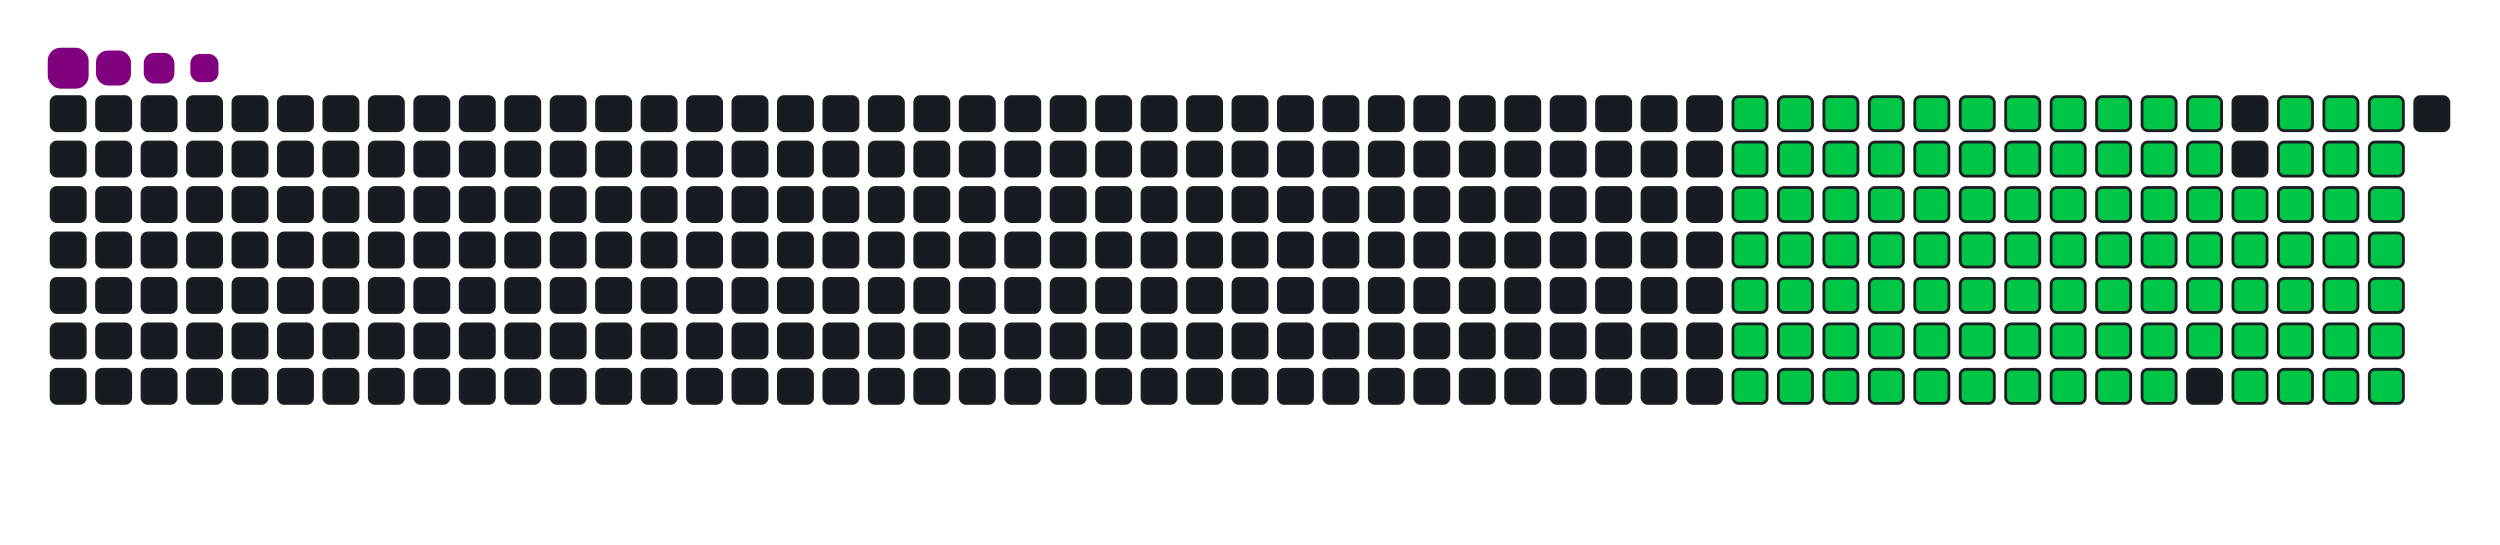<svg viewBox="-16 -32 880 192" width="880" height="192" xmlns="http://www.w3.org/2000/svg"><desc>Generated with https://github.com/Platane/snk</desc><style>:root{--cb:#1b1f230a;--cs:purple;--ce:#161b22;--c0:#161b22;--c1:#01311f;--c2:#034525;--c3:#0f6d31;--c4:#00c647}.c{shape-rendering:geometricPrecision;fill:#161b22;stroke-width:1px;stroke:#1b1f230a;animation:none 19500ms linear infinite;width:12px;height:12px}@keyframes c0{19.48%{fill:#00c647}19.5%,100%{fill:#161b22}}.c.c0{fill:#00c647;animation-name:c0}@keyframes c1{19.99%{fill:#00c647}20.01%,100%{fill:#161b22}}.c.c1{fill:#00c647;animation-name:c1}@keyframes c2{20.5%{fill:#00c647}20.52%,100%{fill:#161b22}}.c.c2{fill:#00c647;animation-name:c2}@keyframes c3{21.02%{fill:#00c647}21.04%,100%{fill:#161b22}}.c.c3{fill:#00c647;animation-name:c3}@keyframes c4{21.53%{fill:#00c647}21.55%,100%{fill:#161b22}}.c.c4{fill:#00c647;animation-name:c4}@keyframes c5{22.04%{fill:#00c647}22.06%,100%{fill:#161b22}}.c.c5{fill:#00c647;animation-name:c5}@keyframes c6{22.55%{fill:#00c647}22.57%,100%{fill:#161b22}}.c.c6{fill:#00c647;animation-name:c6}@keyframes c7{23.07%{fill:#00c647}23.09%,100%{fill:#161b22}}.c.c7{fill:#00c647;animation-name:c7}@keyframes c8{23.58%{fill:#00c647}23.6%,100%{fill:#161b22}}.c.c8{fill:#00c647;animation-name:c8}@keyframes c9{24.09%{fill:#00c647}24.11%,100%{fill:#161b22}}.c.c9{fill:#00c647;animation-name:c9}@keyframes ca{24.61%{fill:#00c647}24.63%,100%{fill:#161b22}}.c.ca{fill:#00c647;animation-name:ca}@keyframes cb{39.99%{fill:#00c647}40.01%,100%{fill:#161b22}}.c.cb{fill:#00c647;animation-name:cb}@keyframes cc{39.48%{fill:#00c647}39.5%,100%{fill:#161b22}}.c.cc{fill:#00c647;animation-name:cc}@keyframes cd{38.96%{fill:#00c647}38.98%,100%{fill:#161b22}}.c.cd{fill:#00c647;animation-name:cd}@keyframes ce{30.25%{fill:#00c647}30.27%,100%{fill:#161b22}}.c.ce{fill:#00c647;animation-name:ce}@keyframes cf{29.73%{fill:#00c647}29.75%,100%{fill:#161b22}}.c.cf{fill:#00c647;animation-name:cf}@keyframes cg{29.22%{fill:#00c647}29.24%,100%{fill:#161b22}}.c.cg{fill:#00c647;animation-name:cg}@keyframes ch{28.71%{fill:#00c647}28.73%,100%{fill:#161b22}}.c.ch{fill:#00c647;animation-name:ch}@keyframes ci{28.2%{fill:#00c647}28.22%,100%{fill:#161b22}}.c.ci{fill:#00c647;animation-name:ci}@keyframes cj{27.68%{fill:#00c647}27.7%,100%{fill:#161b22}}.c.cj{fill:#00c647;animation-name:cj}@keyframes ck{27.17%{fill:#00c647}27.19%,100%{fill:#161b22}}.c.ck{fill:#00c647;animation-name:ck}@keyframes cl{26.66%{fill:#00c647}26.68%,100%{fill:#161b22}}.c.cl{fill:#00c647;animation-name:cl}@keyframes cm{26.14%{fill:#00c647}26.16%,100%{fill:#161b22}}.c.cm{fill:#00c647;animation-name:cm}@keyframes cn{25.63%{fill:#00c647}25.65%,100%{fill:#161b22}}.c.cn{fill:#00c647;animation-name:cn}@keyframes co{25.12%{fill:#00c647}25.14%,100%{fill:#161b22}}.c.co{fill:#00c647;animation-name:co}@keyframes cp{40.5%{fill:#00c647}40.52%,100%{fill:#161b22}}.c.cp{fill:#00c647;animation-name:cp}@keyframes cq{41.02%{fill:#00c647}41.04%,100%{fill:#161b22}}.c.cq{fill:#00c647;animation-name:cq}@keyframes cr{38.45%{fill:#00c647}38.47%,100%{fill:#161b22}}.c.cr{fill:#00c647;animation-name:cr}@keyframes cs{30.76%{fill:#00c647}30.78%,100%{fill:#161b22}}.c.cs{fill:#00c647;animation-name:cs}@keyframes ct{31.27%{fill:#00c647}31.29%,100%{fill:#161b22}}.c.ct{fill:#00c647;animation-name:ct}@keyframes cu{31.78%{fill:#00c647}31.8%,100%{fill:#161b22}}.c.cu{fill:#00c647;animation-name:cu}@keyframes cv{32.3%{fill:#00c647}32.32%,100%{fill:#161b22}}.c.cv{fill:#00c647;animation-name:cv}@keyframes cw{32.81%{fill:#00c647}32.83%,100%{fill:#161b22}}.c.cw{fill:#00c647;animation-name:cw}@keyframes cx{33.32%{fill:#00c647}33.34%,100%{fill:#161b22}}.c.cx{fill:#00c647;animation-name:cx}@keyframes cy{33.84%{fill:#00c647}33.86%,100%{fill:#161b22}}.c.cy{fill:#00c647;animation-name:cy}@keyframes cz{34.35%{fill:#00c647}34.37%,100%{fill:#161b22}}.c.cz{fill:#00c647;animation-name:cz}@keyframes c10{34.86%{fill:#00c647}34.88%,100%{fill:#161b22}}.c.c10{fill:#00c647;animation-name:c10}@keyframes c11{35.37%{fill:#00c647}35.39%,100%{fill:#161b22}}.c.c11{fill:#00c647;animation-name:c11}@keyframes c12{35.89%{fill:#00c647}35.91%,100%{fill:#161b22}}.c.c12{fill:#00c647;animation-name:c12}@keyframes c13{36.4%{fill:#00c647}36.42%,100%{fill:#161b22}}.c.c13{fill:#00c647;animation-name:c13}@keyframes c14{36.91%{fill:#00c647}36.93%,100%{fill:#161b22}}.c.c14{fill:#00c647;animation-name:c14}@keyframes c15{37.43%{fill:#00c647}37.45%,100%{fill:#161b22}}.c.c15{fill:#00c647;animation-name:c15}@keyframes c16{37.94%{fill:#00c647}37.96%,100%{fill:#161b22}}.c.c16{fill:#00c647;animation-name:c16}@keyframes c17{50.76%{fill:#00c647}50.78%,100%{fill:#161b22}}.c.c17{fill:#00c647;animation-name:c17}@keyframes c18{50.25%{fill:#00c647}50.27%,100%{fill:#161b22}}.c.c18{fill:#00c647;animation-name:c18}@keyframes c19{49.73%{fill:#00c647}49.75%,100%{fill:#161b22}}.c.c19{fill:#00c647;animation-name:c19}@keyframes c1a{49.22%{fill:#00c647}49.24%,100%{fill:#161b22}}.c.c1a{fill:#00c647;animation-name:c1a}@keyframes c1b{48.71%{fill:#00c647}48.73%,100%{fill:#161b22}}.c.c1b{fill:#00c647;animation-name:c1b}@keyframes c1c{48.2%{fill:#00c647}48.22%,100%{fill:#161b22}}.c.c1c{fill:#00c647;animation-name:c1c}@keyframes c1d{47.68%{fill:#00c647}47.7%,100%{fill:#161b22}}.c.c1d{fill:#00c647;animation-name:c1d}@keyframes c1e{47.17%{fill:#00c647}47.19%,100%{fill:#161b22}}.c.c1e{fill:#00c647;animation-name:c1e}@keyframes c1f{46.66%{fill:#00c647}46.68%,100%{fill:#161b22}}.c.c1f{fill:#00c647;animation-name:c1f}@keyframes c1g{46.14%{fill:#00c647}46.16%,100%{fill:#161b22}}.c.c1g{fill:#00c647;animation-name:c1g}@keyframes c1h{45.63%{fill:#00c647}45.65%,100%{fill:#161b22}}.c.c1h{fill:#00c647;animation-name:c1h}@keyframes c1i{45.12%{fill:#00c647}45.14%,100%{fill:#161b22}}.c.c1i{fill:#00c647;animation-name:c1i}@keyframes c1j{44.61%{fill:#00c647}44.63%,100%{fill:#161b22}}.c.c1j{fill:#00c647;animation-name:c1j}@keyframes c1k{42.04%{fill:#00c647}42.06%,100%{fill:#161b22}}.c.c1k{fill:#00c647;animation-name:c1k}@keyframes c1l{42.55%{fill:#00c647}42.57%,100%{fill:#161b22}}.c.c1l{fill:#00c647;animation-name:c1l}@keyframes c1m{51.27%{fill:#00c647}51.29%,100%{fill:#161b22}}.c.c1m{fill:#00c647;animation-name:c1m}@keyframes c1n{51.78%{fill:#00c647}51.8%,100%{fill:#161b22}}.c.c1n{fill:#00c647;animation-name:c1n}@keyframes c1o{52.3%{fill:#00c647}52.32%,100%{fill:#161b22}}.c.c1o{fill:#00c647;animation-name:c1o}@keyframes c1p{52.81%{fill:#00c647}52.83%,100%{fill:#161b22}}.c.c1p{fill:#00c647;animation-name:c1p}@keyframes c1q{53.32%{fill:#00c647}53.34%,100%{fill:#161b22}}.c.c1q{fill:#00c647;animation-name:c1q}@keyframes c1r{53.84%{fill:#00c647}53.86%,100%{fill:#161b22}}.c.c1r{fill:#00c647;animation-name:c1r}@keyframes c1s{54.35%{fill:#00c647}54.37%,100%{fill:#161b22}}.c.c1s{fill:#00c647;animation-name:c1s}@keyframes c1t{54.86%{fill:#00c647}54.88%,100%{fill:#161b22}}.c.c1t{fill:#00c647;animation-name:c1t}@keyframes c1u{55.37%{fill:#00c647}55.39%,100%{fill:#161b22}}.c.c1u{fill:#00c647;animation-name:c1u}@keyframes c1v{55.89%{fill:#00c647}55.91%,100%{fill:#161b22}}.c.c1v{fill:#00c647;animation-name:c1v}@keyframes c1w{56.4%{fill:#00c647}56.42%,100%{fill:#161b22}}.c.c1w{fill:#00c647;animation-name:c1w}@keyframes c1x{56.91%{fill:#00c647}56.93%,100%{fill:#161b22}}.c.c1x{fill:#00c647;animation-name:c1x}@keyframes c1y{44.09%{fill:#00c647}44.11%,100%{fill:#161b22}}.c.c1y{fill:#00c647;animation-name:c1y}@keyframes c1z{43.58%{fill:#00c647}43.6%,100%{fill:#161b22}}.c.c1z{fill:#00c647;animation-name:c1z}@keyframes c20{43.07%{fill:#00c647}43.09%,100%{fill:#161b22}}.c.c20{fill:#00c647;animation-name:c20}@keyframes c21{67.17%{fill:#00c647}67.19%,100%{fill:#161b22}}.c.c21{fill:#00c647;animation-name:c21}@keyframes c22{66.66%{fill:#00c647}66.68%,100%{fill:#161b22}}.c.c22{fill:#00c647;animation-name:c22}@keyframes c23{66.14%{fill:#00c647}66.16%,100%{fill:#161b22}}.c.c23{fill:#00c647;animation-name:c23}@keyframes c24{65.63%{fill:#00c647}65.65%,100%{fill:#161b22}}.c.c24{fill:#00c647;animation-name:c24}@keyframes c25{65.12%{fill:#00c647}65.14%,100%{fill:#161b22}}.c.c25{fill:#00c647;animation-name:c25}@keyframes c26{64.61%{fill:#00c647}64.63%,100%{fill:#161b22}}.c.c26{fill:#00c647;animation-name:c26}@keyframes c27{64.09%{fill:#00c647}64.11%,100%{fill:#161b22}}.c.c27{fill:#00c647;animation-name:c27}@keyframes c28{63.58%{fill:#00c647}63.6%,100%{fill:#161b22}}.c.c28{fill:#00c647;animation-name:c28}@keyframes c29{63.07%{fill:#00c647}63.09%,100%{fill:#161b22}}.c.c29{fill:#00c647;animation-name:c29}@keyframes c2a{62.55%{fill:#00c647}62.57%,100%{fill:#161b22}}.c.c2a{fill:#00c647;animation-name:c2a}@keyframes c2b{62.04%{fill:#00c647}62.06%,100%{fill:#161b22}}.c.c2b{fill:#00c647;animation-name:c2b}@keyframes c2c{57.43%{fill:#00c647}57.45%,100%{fill:#161b22}}.c.c2c{fill:#00c647;animation-name:c2c}@keyframes c2d{57.94%{fill:#00c647}57.96%,100%{fill:#161b22}}.c.c2d{fill:#00c647;animation-name:c2d}@keyframes c2e{58.45%{fill:#00c647}58.47%,100%{fill:#161b22}}.c.c2e{fill:#00c647;animation-name:c2e}@keyframes c2f{58.96%{fill:#00c647}58.98%,100%{fill:#161b22}}.c.c2f{fill:#00c647;animation-name:c2f}@keyframes c2g{67.68%{fill:#00c647}67.7%,100%{fill:#161b22}}.c.c2g{fill:#00c647;animation-name:c2g}@keyframes c2h{68.2%{fill:#00c647}68.22%,100%{fill:#161b22}}.c.c2h{fill:#00c647;animation-name:c2h}@keyframes c2i{68.71%{fill:#00c647}68.73%,100%{fill:#161b22}}.c.c2i{fill:#00c647;animation-name:c2i}@keyframes c2j{69.22%{fill:#00c647}69.24%,100%{fill:#161b22}}.c.c2j{fill:#00c647;animation-name:c2j}@keyframes c2k{69.73%{fill:#00c647}69.75%,100%{fill:#161b22}}.c.c2k{fill:#00c647;animation-name:c2k}@keyframes c2l{70.25%{fill:#00c647}70.27%,100%{fill:#161b22}}.c.c2l{fill:#00c647;animation-name:c2l}@keyframes c2m{70.76%{fill:#00c647}70.78%,100%{fill:#161b22}}.c.c2m{fill:#00c647;animation-name:c2m}@keyframes c2n{71.27%{fill:#00c647}71.29%,100%{fill:#161b22}}.c.c2n{fill:#00c647;animation-name:c2n}@keyframes c2o{71.78%{fill:#00c647}71.8%,100%{fill:#161b22}}.c.c2o{fill:#00c647;animation-name:c2o}@keyframes c2p{72.3%{fill:#00c647}72.32%,100%{fill:#161b22}}.c.c2p{fill:#00c647;animation-name:c2p}@keyframes c2q{61.02%{fill:#00c647}61.04%,100%{fill:#161b22}}.c.c2q{fill:#00c647;animation-name:c2q}@keyframes c2r{60.5%{fill:#00c647}60.52%,100%{fill:#161b22}}.c.c2r{fill:#00c647;animation-name:c2r}@keyframes c2s{59.99%{fill:#00c647}60.01%,100%{fill:#161b22}}.c.c2s{fill:#00c647;animation-name:c2s}@keyframes c2t{59.48%{fill:#00c647}59.5%,100%{fill:#161b22}}.c.c2t{fill:#00c647;animation-name:c2t}.u{transform-origin:0 0;transform:scale(0,1);animation:none linear 19500ms infinite}@keyframes u0{19.48%{transform:scale(0.000,1)}19.5%,19.99%{transform:scale(0.010,1)}20.01%,20.5%{transform:scale(0.020,1)}20.52%,21.02%{transform:scale(0.029,1)}21.04%,21.53%{transform:scale(0.039,1)}21.55%,22.04%{transform:scale(0.049,1)}22.06%,22.55%{transform:scale(0.059,1)}22.57%,23.07%{transform:scale(0.069,1)}23.09%,23.58%{transform:scale(0.078,1)}23.6%,24.09%{transform:scale(0.088,1)}24.11%,24.61%{transform:scale(0.098,1)}24.63%,25.12%{transform:scale(0.108,1)}25.14%,25.63%{transform:scale(0.118,1)}25.65%,26.14%{transform:scale(0.127,1)}26.16%,26.66%{transform:scale(0.137,1)}26.68%,27.17%{transform:scale(0.147,1)}27.19%,27.68%{transform:scale(0.157,1)}27.7%,28.2%{transform:scale(0.167,1)}28.22%,28.71%{transform:scale(0.176,1)}28.73%,29.22%{transform:scale(0.186,1)}29.24%,29.73%{transform:scale(0.196,1)}29.75%,30.25%{transform:scale(0.206,1)}30.27%,30.76%{transform:scale(0.216,1)}30.78%,31.27%{transform:scale(0.225,1)}31.29%,31.78%{transform:scale(0.235,1)}31.8%,32.3%{transform:scale(0.245,1)}32.32%,32.81%{transform:scale(0.255,1)}32.83%,33.32%{transform:scale(0.265,1)}33.34%,33.84%{transform:scale(0.275,1)}33.86%,34.35%{transform:scale(0.284,1)}34.37%,34.86%{transform:scale(0.294,1)}34.88%,35.37%{transform:scale(0.304,1)}35.39%,35.89%{transform:scale(0.314,1)}35.91%,36.4%{transform:scale(0.324,1)}36.42%,36.91%{transform:scale(0.333,1)}36.93%,37.43%{transform:scale(0.343,1)}37.45%,37.94%{transform:scale(0.353,1)}37.96%,38.45%{transform:scale(0.363,1)}38.47%,38.96%{transform:scale(0.373,1)}38.98%,39.48%{transform:scale(0.382,1)}39.5%,39.99%{transform:scale(0.392,1)}40.01%,40.5%{transform:scale(0.402,1)}40.52%,41.02%{transform:scale(0.412,1)}41.04%,42.04%{transform:scale(0.422,1)}42.06%,42.55%{transform:scale(0.431,1)}42.57%,43.07%{transform:scale(0.441,1)}43.09%,43.58%{transform:scale(0.451,1)}43.6%,44.09%{transform:scale(0.461,1)}44.11%,44.61%{transform:scale(0.471,1)}44.63%,45.12%{transform:scale(0.480,1)}45.14%,45.63%{transform:scale(0.490,1)}45.65%,46.14%{transform:scale(0.500,1)}46.16%,46.66%{transform:scale(0.510,1)}46.68%,47.17%{transform:scale(0.520,1)}47.19%,47.68%{transform:scale(0.529,1)}47.7%,48.2%{transform:scale(0.539,1)}48.22%,48.71%{transform:scale(0.549,1)}48.73%,49.22%{transform:scale(0.559,1)}49.24%,49.73%{transform:scale(0.569,1)}49.75%,50.25%{transform:scale(0.578,1)}50.27%,50.76%{transform:scale(0.588,1)}50.78%,51.27%{transform:scale(0.598,1)}51.29%,51.78%{transform:scale(0.608,1)}51.8%,52.3%{transform:scale(0.618,1)}52.32%,52.81%{transform:scale(0.627,1)}52.83%,53.32%{transform:scale(0.637,1)}53.34%,53.84%{transform:scale(0.647,1)}53.86%,54.35%{transform:scale(0.657,1)}54.37%,54.86%{transform:scale(0.667,1)}54.88%,55.37%{transform:scale(0.676,1)}55.39%,55.89%{transform:scale(0.686,1)}55.91%,56.4%{transform:scale(0.696,1)}56.42%,56.91%{transform:scale(0.706,1)}56.93%,57.43%{transform:scale(0.716,1)}57.45%,57.94%{transform:scale(0.725,1)}57.96%,58.45%{transform:scale(0.735,1)}58.47%,58.96%{transform:scale(0.745,1)}58.98%,59.48%{transform:scale(0.755,1)}59.5%,59.99%{transform:scale(0.765,1)}60.01%,60.5%{transform:scale(0.775,1)}60.52%,61.02%{transform:scale(0.784,1)}61.04%,62.04%{transform:scale(0.794,1)}62.06%,62.55%{transform:scale(0.804,1)}62.57%,63.07%{transform:scale(0.814,1)}63.09%,63.58%{transform:scale(0.824,1)}63.6%,64.09%{transform:scale(0.833,1)}64.11%,64.61%{transform:scale(0.843,1)}64.63%,65.12%{transform:scale(0.853,1)}65.14%,65.63%{transform:scale(0.863,1)}65.65%,66.14%{transform:scale(0.873,1)}66.16%,66.66%{transform:scale(0.882,1)}66.68%,67.17%{transform:scale(0.892,1)}67.19%,67.68%{transform:scale(0.902,1)}67.7%,68.2%{transform:scale(0.912,1)}68.22%,68.71%{transform:scale(0.922,1)}68.73%,69.22%{transform:scale(0.931,1)}69.24%,69.73%{transform:scale(0.941,1)}69.75%,70.25%{transform:scale(0.951,1)}70.27%,70.76%{transform:scale(0.961,1)}70.78%,71.27%{transform:scale(0.971,1)}71.29%,71.78%{transform:scale(0.980,1)}71.8%,72.3%{transform:scale(0.990,1)}72.32%,100%{transform:scale(1.000,1)}}.u.u0{fill:#00c647;animation-name:u0;transform-origin:0.0px 0}.s{shape-rendering:geometricPrecision;fill:purple;animation:none linear 19500ms infinite}@keyframes s0{0%,99.49%{transform:translate(0px,-16px)}0.51%{transform:translate(0px,0px)}24.62%{transform:translate(752px,0px)}25.13%{transform:translate(752px,16px)}30.26%{transform:translate(592px,16px)}30.77%{transform:translate(592px,32px)}37.95%{transform:translate(816px,32px)}38.97%{transform:translate(816px,0px)}40%{transform:translate(784px,0px)}40.51%{transform:translate(784px,16px)}41.03%{transform:translate(800px,16px)}42.05%{transform:translate(800px,48px)}42.56%{transform:translate(816px,48px)}43.08%{transform:translate(816px,64px)}44.1%{transform:translate(784px,64px)}44.62%{transform:translate(784px,48px)}50.77%{transform:translate(592px,48px)}51.28%{transform:translate(592px,64px)}56.92%{transform:translate(768px,64px)}57.44%,61.54%{transform:translate(768px,80px)}58.97%{transform:translate(816px,80px)}59.49%{transform:translate(816px,96px)}61.03%{transform:translate(768px,96px)}67.18%{transform:translate(592px,80px)}67.69%{transform:translate(592px,96px)}72.31%{transform:translate(736px,96px)}72.82%{transform:translate(736px,80px)}94.36%{transform:translate(64px,80px)}95.9%{transform:translate(64px,32px)}96.41%{transform:translate(48px,32px)}97.95%{transform:translate(48px,-16px)}}.s.s0{transform:translate(0px,-16px);animation-name:s0}@keyframes s1{0%,99.49%{transform:translate(16px,-16px)}0.51%{transform:translate(0px,-16px)}1.03%{transform:translate(0px,0px)}25.13%{transform:translate(752px,0px)}25.64%{transform:translate(752px,16px)}30.77%{transform:translate(592px,16px)}31.28%{transform:translate(592px,32px)}38.46%{transform:translate(816px,32px)}39.49%{transform:translate(816px,0px)}40.51%{transform:translate(784px,0px)}41.03%{transform:translate(784px,16px)}41.54%{transform:translate(800px,16px)}42.56%{transform:translate(800px,48px)}43.08%{transform:translate(816px,48px)}43.59%{transform:translate(816px,64px)}44.62%{transform:translate(784px,64px)}45.13%{transform:translate(784px,48px)}51.28%{transform:translate(592px,48px)}51.79%{transform:translate(592px,64px)}57.44%{transform:translate(768px,64px)}57.95%,62.05%{transform:translate(768px,80px)}59.49%{transform:translate(816px,80px)}60%{transform:translate(816px,96px)}61.54%{transform:translate(768px,96px)}67.69%{transform:translate(592px,80px)}68.21%{transform:translate(592px,96px)}72.82%{transform:translate(736px,96px)}73.33%{transform:translate(736px,80px)}94.87%{transform:translate(64px,80px)}96.41%{transform:translate(64px,32px)}96.92%{transform:translate(48px,32px)}98.46%{transform:translate(48px,-16px)}}.s.s1{transform:translate(16px,-16px);animation-name:s1}@keyframes s2{0%,99.49%{transform:translate(32px,-16px)}1.03%{transform:translate(0px,-16px)}1.54%{transform:translate(0px,0px)}25.64%{transform:translate(752px,0px)}26.15%{transform:translate(752px,16px)}31.28%{transform:translate(592px,16px)}31.79%{transform:translate(592px,32px)}38.97%{transform:translate(816px,32px)}40%{transform:translate(816px,0px)}41.03%{transform:translate(784px,0px)}41.54%{transform:translate(784px,16px)}42.05%{transform:translate(800px,16px)}43.08%{transform:translate(800px,48px)}43.59%{transform:translate(816px,48px)}44.1%{transform:translate(816px,64px)}45.13%{transform:translate(784px,64px)}45.64%{transform:translate(784px,48px)}51.79%{transform:translate(592px,48px)}52.31%{transform:translate(592px,64px)}57.95%{transform:translate(768px,64px)}58.46%,62.56%{transform:translate(768px,80px)}60%{transform:translate(816px,80px)}60.51%{transform:translate(816px,96px)}62.05%{transform:translate(768px,96px)}68.21%{transform:translate(592px,80px)}68.72%{transform:translate(592px,96px)}73.33%{transform:translate(736px,96px)}73.85%{transform:translate(736px,80px)}95.38%{transform:translate(64px,80px)}96.92%{transform:translate(64px,32px)}97.44%{transform:translate(48px,32px)}98.97%{transform:translate(48px,-16px)}}.s.s2{transform:translate(32px,-16px);animation-name:s2}@keyframes s3{0%,99.49%{transform:translate(48px,-16px)}1.54%{transform:translate(0px,-16px)}2.05%{transform:translate(0px,0px)}26.15%{transform:translate(752px,0px)}26.67%{transform:translate(752px,16px)}31.79%{transform:translate(592px,16px)}32.31%{transform:translate(592px,32px)}39.49%{transform:translate(816px,32px)}40.51%{transform:translate(816px,0px)}41.54%{transform:translate(784px,0px)}42.05%{transform:translate(784px,16px)}42.56%{transform:translate(800px,16px)}43.59%{transform:translate(800px,48px)}44.1%{transform:translate(816px,48px)}44.62%{transform:translate(816px,64px)}45.64%{transform:translate(784px,64px)}46.15%{transform:translate(784px,48px)}52.31%{transform:translate(592px,48px)}52.82%{transform:translate(592px,64px)}58.46%{transform:translate(768px,64px)}58.97%,63.08%{transform:translate(768px,80px)}60.51%{transform:translate(816px,80px)}61.03%{transform:translate(816px,96px)}62.56%{transform:translate(768px,96px)}68.72%{transform:translate(592px,80px)}69.23%{transform:translate(592px,96px)}73.85%{transform:translate(736px,96px)}74.36%{transform:translate(736px,80px)}95.9%{transform:translate(64px,80px)}97.44%{transform:translate(64px,32px)}97.95%{transform:translate(48px,32px)}}.s.s3{transform:translate(48px,-16px);animation-name:s3}</style><rect class="c" x="2" y="2" rx="2" ry="2"/><rect class="c" x="18" y="2" rx="2" ry="2"/><rect class="c" x="34" y="2" rx="2" ry="2"/><rect class="c" x="50" y="2" rx="2" ry="2"/><rect class="c" x="66" y="2" rx="2" ry="2"/><rect class="c" x="82" y="2" rx="2" ry="2"/><rect class="c" x="98" y="2" rx="2" ry="2"/><rect class="c" x="114" y="2" rx="2" ry="2"/><rect class="c" x="130" y="2" rx="2" ry="2"/><rect class="c" x="146" y="2" rx="2" ry="2"/><rect class="c" x="162" y="2" rx="2" ry="2"/><rect class="c" x="178" y="2" rx="2" ry="2"/><rect class="c" x="194" y="2" rx="2" ry="2"/><rect class="c" x="210" y="2" rx="2" ry="2"/><rect class="c" x="226" y="2" rx="2" ry="2"/><rect class="c" x="242" y="2" rx="2" ry="2"/><rect class="c" x="258" y="2" rx="2" ry="2"/><rect class="c" x="274" y="2" rx="2" ry="2"/><rect class="c" x="290" y="2" rx="2" ry="2"/><rect class="c" x="306" y="2" rx="2" ry="2"/><rect class="c" x="322" y="2" rx="2" ry="2"/><rect class="c" x="338" y="2" rx="2" ry="2"/><rect class="c" x="354" y="2" rx="2" ry="2"/><rect class="c" x="370" y="2" rx="2" ry="2"/><rect class="c" x="386" y="2" rx="2" ry="2"/><rect class="c" x="402" y="2" rx="2" ry="2"/><rect class="c" x="418" y="2" rx="2" ry="2"/><rect class="c" x="434" y="2" rx="2" ry="2"/><rect class="c" x="450" y="2" rx="2" ry="2"/><rect class="c" x="466" y="2" rx="2" ry="2"/><rect class="c" x="482" y="2" rx="2" ry="2"/><rect class="c" x="498" y="2" rx="2" ry="2"/><rect class="c" x="514" y="2" rx="2" ry="2"/><rect class="c" x="530" y="2" rx="2" ry="2"/><rect class="c" x="546" y="2" rx="2" ry="2"/><rect class="c" x="562" y="2" rx="2" ry="2"/><rect class="c" x="578" y="2" rx="2" ry="2"/><rect class="c c0" x="594" y="2" rx="2" ry="2"/><rect class="c c1" x="610" y="2" rx="2" ry="2"/><rect class="c c2" x="626" y="2" rx="2" ry="2"/><rect class="c c3" x="642" y="2" rx="2" ry="2"/><rect class="c c4" x="658" y="2" rx="2" ry="2"/><rect class="c c5" x="674" y="2" rx="2" ry="2"/><rect class="c c6" x="690" y="2" rx="2" ry="2"/><rect class="c c7" x="706" y="2" rx="2" ry="2"/><rect class="c c8" x="722" y="2" rx="2" ry="2"/><rect class="c c9" x="738" y="2" rx="2" ry="2"/><rect class="c ca" x="754" y="2" rx="2" ry="2"/><rect class="c" x="770" y="2" rx="2" ry="2"/><rect class="c cb" x="786" y="2" rx="2" ry="2"/><rect class="c cc" x="802" y="2" rx="2" ry="2"/><rect class="c cd" x="818" y="2" rx="2" ry="2"/><rect class="c" x="834" y="2" rx="2" ry="2"/><rect class="c" x="2" y="18" rx="2" ry="2"/><rect class="c" x="18" y="18" rx="2" ry="2"/><rect class="c" x="34" y="18" rx="2" ry="2"/><rect class="c" x="50" y="18" rx="2" ry="2"/><rect class="c" x="66" y="18" rx="2" ry="2"/><rect class="c" x="82" y="18" rx="2" ry="2"/><rect class="c" x="98" y="18" rx="2" ry="2"/><rect class="c" x="114" y="18" rx="2" ry="2"/><rect class="c" x="130" y="18" rx="2" ry="2"/><rect class="c" x="146" y="18" rx="2" ry="2"/><rect class="c" x="162" y="18" rx="2" ry="2"/><rect class="c" x="178" y="18" rx="2" ry="2"/><rect class="c" x="194" y="18" rx="2" ry="2"/><rect class="c" x="210" y="18" rx="2" ry="2"/><rect class="c" x="226" y="18" rx="2" ry="2"/><rect class="c" x="242" y="18" rx="2" ry="2"/><rect class="c" x="258" y="18" rx="2" ry="2"/><rect class="c" x="274" y="18" rx="2" ry="2"/><rect class="c" x="290" y="18" rx="2" ry="2"/><rect class="c" x="306" y="18" rx="2" ry="2"/><rect class="c" x="322" y="18" rx="2" ry="2"/><rect class="c" x="338" y="18" rx="2" ry="2"/><rect class="c" x="354" y="18" rx="2" ry="2"/><rect class="c" x="370" y="18" rx="2" ry="2"/><rect class="c" x="386" y="18" rx="2" ry="2"/><rect class="c" x="402" y="18" rx="2" ry="2"/><rect class="c" x="418" y="18" rx="2" ry="2"/><rect class="c" x="434" y="18" rx="2" ry="2"/><rect class="c" x="450" y="18" rx="2" ry="2"/><rect class="c" x="466" y="18" rx="2" ry="2"/><rect class="c" x="482" y="18" rx="2" ry="2"/><rect class="c" x="498" y="18" rx="2" ry="2"/><rect class="c" x="514" y="18" rx="2" ry="2"/><rect class="c" x="530" y="18" rx="2" ry="2"/><rect class="c" x="546" y="18" rx="2" ry="2"/><rect class="c" x="562" y="18" rx="2" ry="2"/><rect class="c" x="578" y="18" rx="2" ry="2"/><rect class="c ce" x="594" y="18" rx="2" ry="2"/><rect class="c cf" x="610" y="18" rx="2" ry="2"/><rect class="c cg" x="626" y="18" rx="2" ry="2"/><rect class="c ch" x="642" y="18" rx="2" ry="2"/><rect class="c ci" x="658" y="18" rx="2" ry="2"/><rect class="c cj" x="674" y="18" rx="2" ry="2"/><rect class="c ck" x="690" y="18" rx="2" ry="2"/><rect class="c cl" x="706" y="18" rx="2" ry="2"/><rect class="c cm" x="722" y="18" rx="2" ry="2"/><rect class="c cn" x="738" y="18" rx="2" ry="2"/><rect class="c co" x="754" y="18" rx="2" ry="2"/><rect class="c" x="770" y="18" rx="2" ry="2"/><rect class="c cp" x="786" y="18" rx="2" ry="2"/><rect class="c cq" x="802" y="18" rx="2" ry="2"/><rect class="c cr" x="818" y="18" rx="2" ry="2"/><rect class="c" x="2" y="34" rx="2" ry="2"/><rect class="c" x="18" y="34" rx="2" ry="2"/><rect class="c" x="34" y="34" rx="2" ry="2"/><rect class="c" x="50" y="34" rx="2" ry="2"/><rect class="c" x="66" y="34" rx="2" ry="2"/><rect class="c" x="82" y="34" rx="2" ry="2"/><rect class="c" x="98" y="34" rx="2" ry="2"/><rect class="c" x="114" y="34" rx="2" ry="2"/><rect class="c" x="130" y="34" rx="2" ry="2"/><rect class="c" x="146" y="34" rx="2" ry="2"/><rect class="c" x="162" y="34" rx="2" ry="2"/><rect class="c" x="178" y="34" rx="2" ry="2"/><rect class="c" x="194" y="34" rx="2" ry="2"/><rect class="c" x="210" y="34" rx="2" ry="2"/><rect class="c" x="226" y="34" rx="2" ry="2"/><rect class="c" x="242" y="34" rx="2" ry="2"/><rect class="c" x="258" y="34" rx="2" ry="2"/><rect class="c" x="274" y="34" rx="2" ry="2"/><rect class="c" x="290" y="34" rx="2" ry="2"/><rect class="c" x="306" y="34" rx="2" ry="2"/><rect class="c" x="322" y="34" rx="2" ry="2"/><rect class="c" x="338" y="34" rx="2" ry="2"/><rect class="c" x="354" y="34" rx="2" ry="2"/><rect class="c" x="370" y="34" rx="2" ry="2"/><rect class="c" x="386" y="34" rx="2" ry="2"/><rect class="c" x="402" y="34" rx="2" ry="2"/><rect class="c" x="418" y="34" rx="2" ry="2"/><rect class="c" x="434" y="34" rx="2" ry="2"/><rect class="c" x="450" y="34" rx="2" ry="2"/><rect class="c" x="466" y="34" rx="2" ry="2"/><rect class="c" x="482" y="34" rx="2" ry="2"/><rect class="c" x="498" y="34" rx="2" ry="2"/><rect class="c" x="514" y="34" rx="2" ry="2"/><rect class="c" x="530" y="34" rx="2" ry="2"/><rect class="c" x="546" y="34" rx="2" ry="2"/><rect class="c" x="562" y="34" rx="2" ry="2"/><rect class="c" x="578" y="34" rx="2" ry="2"/><rect class="c cs" x="594" y="34" rx="2" ry="2"/><rect class="c ct" x="610" y="34" rx="2" ry="2"/><rect class="c cu" x="626" y="34" rx="2" ry="2"/><rect class="c cv" x="642" y="34" rx="2" ry="2"/><rect class="c cw" x="658" y="34" rx="2" ry="2"/><rect class="c cx" x="674" y="34" rx="2" ry="2"/><rect class="c cy" x="690" y="34" rx="2" ry="2"/><rect class="c cz" x="706" y="34" rx="2" ry="2"/><rect class="c c10" x="722" y="34" rx="2" ry="2"/><rect class="c c11" x="738" y="34" rx="2" ry="2"/><rect class="c c12" x="754" y="34" rx="2" ry="2"/><rect class="c c13" x="770" y="34" rx="2" ry="2"/><rect class="c c14" x="786" y="34" rx="2" ry="2"/><rect class="c c15" x="802" y="34" rx="2" ry="2"/><rect class="c c16" x="818" y="34" rx="2" ry="2"/><rect class="c" x="2" y="50" rx="2" ry="2"/><rect class="c" x="18" y="50" rx="2" ry="2"/><rect class="c" x="34" y="50" rx="2" ry="2"/><rect class="c" x="50" y="50" rx="2" ry="2"/><rect class="c" x="66" y="50" rx="2" ry="2"/><rect class="c" x="82" y="50" rx="2" ry="2"/><rect class="c" x="98" y="50" rx="2" ry="2"/><rect class="c" x="114" y="50" rx="2" ry="2"/><rect class="c" x="130" y="50" rx="2" ry="2"/><rect class="c" x="146" y="50" rx="2" ry="2"/><rect class="c" x="162" y="50" rx="2" ry="2"/><rect class="c" x="178" y="50" rx="2" ry="2"/><rect class="c" x="194" y="50" rx="2" ry="2"/><rect class="c" x="210" y="50" rx="2" ry="2"/><rect class="c" x="226" y="50" rx="2" ry="2"/><rect class="c" x="242" y="50" rx="2" ry="2"/><rect class="c" x="258" y="50" rx="2" ry="2"/><rect class="c" x="274" y="50" rx="2" ry="2"/><rect class="c" x="290" y="50" rx="2" ry="2"/><rect class="c" x="306" y="50" rx="2" ry="2"/><rect class="c" x="322" y="50" rx="2" ry="2"/><rect class="c" x="338" y="50" rx="2" ry="2"/><rect class="c" x="354" y="50" rx="2" ry="2"/><rect class="c" x="370" y="50" rx="2" ry="2"/><rect class="c" x="386" y="50" rx="2" ry="2"/><rect class="c" x="402" y="50" rx="2" ry="2"/><rect class="c" x="418" y="50" rx="2" ry="2"/><rect class="c" x="434" y="50" rx="2" ry="2"/><rect class="c" x="450" y="50" rx="2" ry="2"/><rect class="c" x="466" y="50" rx="2" ry="2"/><rect class="c" x="482" y="50" rx="2" ry="2"/><rect class="c" x="498" y="50" rx="2" ry="2"/><rect class="c" x="514" y="50" rx="2" ry="2"/><rect class="c" x="530" y="50" rx="2" ry="2"/><rect class="c" x="546" y="50" rx="2" ry="2"/><rect class="c" x="562" y="50" rx="2" ry="2"/><rect class="c" x="578" y="50" rx="2" ry="2"/><rect class="c c17" x="594" y="50" rx="2" ry="2"/><rect class="c c18" x="610" y="50" rx="2" ry="2"/><rect class="c c19" x="626" y="50" rx="2" ry="2"/><rect class="c c1a" x="642" y="50" rx="2" ry="2"/><rect class="c c1b" x="658" y="50" rx="2" ry="2"/><rect class="c c1c" x="674" y="50" rx="2" ry="2"/><rect class="c c1d" x="690" y="50" rx="2" ry="2"/><rect class="c c1e" x="706" y="50" rx="2" ry="2"/><rect class="c c1f" x="722" y="50" rx="2" ry="2"/><rect class="c c1g" x="738" y="50" rx="2" ry="2"/><rect class="c c1h" x="754" y="50" rx="2" ry="2"/><rect class="c c1i" x="770" y="50" rx="2" ry="2"/><rect class="c c1j" x="786" y="50" rx="2" ry="2"/><rect class="c c1k" x="802" y="50" rx="2" ry="2"/><rect class="c c1l" x="818" y="50" rx="2" ry="2"/><rect class="c" x="2" y="66" rx="2" ry="2"/><rect class="c" x="18" y="66" rx="2" ry="2"/><rect class="c" x="34" y="66" rx="2" ry="2"/><rect class="c" x="50" y="66" rx="2" ry="2"/><rect class="c" x="66" y="66" rx="2" ry="2"/><rect class="c" x="82" y="66" rx="2" ry="2"/><rect class="c" x="98" y="66" rx="2" ry="2"/><rect class="c" x="114" y="66" rx="2" ry="2"/><rect class="c" x="130" y="66" rx="2" ry="2"/><rect class="c" x="146" y="66" rx="2" ry="2"/><rect class="c" x="162" y="66" rx="2" ry="2"/><rect class="c" x="178" y="66" rx="2" ry="2"/><rect class="c" x="194" y="66" rx="2" ry="2"/><rect class="c" x="210" y="66" rx="2" ry="2"/><rect class="c" x="226" y="66" rx="2" ry="2"/><rect class="c" x="242" y="66" rx="2" ry="2"/><rect class="c" x="258" y="66" rx="2" ry="2"/><rect class="c" x="274" y="66" rx="2" ry="2"/><rect class="c" x="290" y="66" rx="2" ry="2"/><rect class="c" x="306" y="66" rx="2" ry="2"/><rect class="c" x="322" y="66" rx="2" ry="2"/><rect class="c" x="338" y="66" rx="2" ry="2"/><rect class="c" x="354" y="66" rx="2" ry="2"/><rect class="c" x="370" y="66" rx="2" ry="2"/><rect class="c" x="386" y="66" rx="2" ry="2"/><rect class="c" x="402" y="66" rx="2" ry="2"/><rect class="c" x="418" y="66" rx="2" ry="2"/><rect class="c" x="434" y="66" rx="2" ry="2"/><rect class="c" x="450" y="66" rx="2" ry="2"/><rect class="c" x="466" y="66" rx="2" ry="2"/><rect class="c" x="482" y="66" rx="2" ry="2"/><rect class="c" x="498" y="66" rx="2" ry="2"/><rect class="c" x="514" y="66" rx="2" ry="2"/><rect class="c" x="530" y="66" rx="2" ry="2"/><rect class="c" x="546" y="66" rx="2" ry="2"/><rect class="c" x="562" y="66" rx="2" ry="2"/><rect class="c" x="578" y="66" rx="2" ry="2"/><rect class="c c1m" x="594" y="66" rx="2" ry="2"/><rect class="c c1n" x="610" y="66" rx="2" ry="2"/><rect class="c c1o" x="626" y="66" rx="2" ry="2"/><rect class="c c1p" x="642" y="66" rx="2" ry="2"/><rect class="c c1q" x="658" y="66" rx="2" ry="2"/><rect class="c c1r" x="674" y="66" rx="2" ry="2"/><rect class="c c1s" x="690" y="66" rx="2" ry="2"/><rect class="c c1t" x="706" y="66" rx="2" ry="2"/><rect class="c c1u" x="722" y="66" rx="2" ry="2"/><rect class="c c1v" x="738" y="66" rx="2" ry="2"/><rect class="c c1w" x="754" y="66" rx="2" ry="2"/><rect class="c c1x" x="770" y="66" rx="2" ry="2"/><rect class="c c1y" x="786" y="66" rx="2" ry="2"/><rect class="c c1z" x="802" y="66" rx="2" ry="2"/><rect class="c c20" x="818" y="66" rx="2" ry="2"/><rect class="c" x="2" y="82" rx="2" ry="2"/><rect class="c" x="18" y="82" rx="2" ry="2"/><rect class="c" x="34" y="82" rx="2" ry="2"/><rect class="c" x="50" y="82" rx="2" ry="2"/><rect class="c" x="66" y="82" rx="2" ry="2"/><rect class="c" x="82" y="82" rx="2" ry="2"/><rect class="c" x="98" y="82" rx="2" ry="2"/><rect class="c" x="114" y="82" rx="2" ry="2"/><rect class="c" x="130" y="82" rx="2" ry="2"/><rect class="c" x="146" y="82" rx="2" ry="2"/><rect class="c" x="162" y="82" rx="2" ry="2"/><rect class="c" x="178" y="82" rx="2" ry="2"/><rect class="c" x="194" y="82" rx="2" ry="2"/><rect class="c" x="210" y="82" rx="2" ry="2"/><rect class="c" x="226" y="82" rx="2" ry="2"/><rect class="c" x="242" y="82" rx="2" ry="2"/><rect class="c" x="258" y="82" rx="2" ry="2"/><rect class="c" x="274" y="82" rx="2" ry="2"/><rect class="c" x="290" y="82" rx="2" ry="2"/><rect class="c" x="306" y="82" rx="2" ry="2"/><rect class="c" x="322" y="82" rx="2" ry="2"/><rect class="c" x="338" y="82" rx="2" ry="2"/><rect class="c" x="354" y="82" rx="2" ry="2"/><rect class="c" x="370" y="82" rx="2" ry="2"/><rect class="c" x="386" y="82" rx="2" ry="2"/><rect class="c" x="402" y="82" rx="2" ry="2"/><rect class="c" x="418" y="82" rx="2" ry="2"/><rect class="c" x="434" y="82" rx="2" ry="2"/><rect class="c" x="450" y="82" rx="2" ry="2"/><rect class="c" x="466" y="82" rx="2" ry="2"/><rect class="c" x="482" y="82" rx="2" ry="2"/><rect class="c" x="498" y="82" rx="2" ry="2"/><rect class="c" x="514" y="82" rx="2" ry="2"/><rect class="c" x="530" y="82" rx="2" ry="2"/><rect class="c" x="546" y="82" rx="2" ry="2"/><rect class="c" x="562" y="82" rx="2" ry="2"/><rect class="c" x="578" y="82" rx="2" ry="2"/><rect class="c c21" x="594" y="82" rx="2" ry="2"/><rect class="c c22" x="610" y="82" rx="2" ry="2"/><rect class="c c23" x="626" y="82" rx="2" ry="2"/><rect class="c c24" x="642" y="82" rx="2" ry="2"/><rect class="c c25" x="658" y="82" rx="2" ry="2"/><rect class="c c26" x="674" y="82" rx="2" ry="2"/><rect class="c c27" x="690" y="82" rx="2" ry="2"/><rect class="c c28" x="706" y="82" rx="2" ry="2"/><rect class="c c29" x="722" y="82" rx="2" ry="2"/><rect class="c c2a" x="738" y="82" rx="2" ry="2"/><rect class="c c2b" x="754" y="82" rx="2" ry="2"/><rect class="c c2c" x="770" y="82" rx="2" ry="2"/><rect class="c c2d" x="786" y="82" rx="2" ry="2"/><rect class="c c2e" x="802" y="82" rx="2" ry="2"/><rect class="c c2f" x="818" y="82" rx="2" ry="2"/><rect class="c" x="2" y="98" rx="2" ry="2"/><rect class="c" x="18" y="98" rx="2" ry="2"/><rect class="c" x="34" y="98" rx="2" ry="2"/><rect class="c" x="50" y="98" rx="2" ry="2"/><rect class="c" x="66" y="98" rx="2" ry="2"/><rect class="c" x="82" y="98" rx="2" ry="2"/><rect class="c" x="98" y="98" rx="2" ry="2"/><rect class="c" x="114" y="98" rx="2" ry="2"/><rect class="c" x="130" y="98" rx="2" ry="2"/><rect class="c" x="146" y="98" rx="2" ry="2"/><rect class="c" x="162" y="98" rx="2" ry="2"/><rect class="c" x="178" y="98" rx="2" ry="2"/><rect class="c" x="194" y="98" rx="2" ry="2"/><rect class="c" x="210" y="98" rx="2" ry="2"/><rect class="c" x="226" y="98" rx="2" ry="2"/><rect class="c" x="242" y="98" rx="2" ry="2"/><rect class="c" x="258" y="98" rx="2" ry="2"/><rect class="c" x="274" y="98" rx="2" ry="2"/><rect class="c" x="290" y="98" rx="2" ry="2"/><rect class="c" x="306" y="98" rx="2" ry="2"/><rect class="c" x="322" y="98" rx="2" ry="2"/><rect class="c" x="338" y="98" rx="2" ry="2"/><rect class="c" x="354" y="98" rx="2" ry="2"/><rect class="c" x="370" y="98" rx="2" ry="2"/><rect class="c" x="386" y="98" rx="2" ry="2"/><rect class="c" x="402" y="98" rx="2" ry="2"/><rect class="c" x="418" y="98" rx="2" ry="2"/><rect class="c" x="434" y="98" rx="2" ry="2"/><rect class="c" x="450" y="98" rx="2" ry="2"/><rect class="c" x="466" y="98" rx="2" ry="2"/><rect class="c" x="482" y="98" rx="2" ry="2"/><rect class="c" x="498" y="98" rx="2" ry="2"/><rect class="c" x="514" y="98" rx="2" ry="2"/><rect class="c" x="530" y="98" rx="2" ry="2"/><rect class="c" x="546" y="98" rx="2" ry="2"/><rect class="c" x="562" y="98" rx="2" ry="2"/><rect class="c" x="578" y="98" rx="2" ry="2"/><rect class="c c2g" x="594" y="98" rx="2" ry="2"/><rect class="c c2h" x="610" y="98" rx="2" ry="2"/><rect class="c c2i" x="626" y="98" rx="2" ry="2"/><rect class="c c2j" x="642" y="98" rx="2" ry="2"/><rect class="c c2k" x="658" y="98" rx="2" ry="2"/><rect class="c c2l" x="674" y="98" rx="2" ry="2"/><rect class="c c2m" x="690" y="98" rx="2" ry="2"/><rect class="c c2n" x="706" y="98" rx="2" ry="2"/><rect class="c c2o" x="722" y="98" rx="2" ry="2"/><rect class="c c2p" x="738" y="98" rx="2" ry="2"/><rect class="c" x="754" y="98" rx="2" ry="2"/><rect class="c c2q" x="770" y="98" rx="2" ry="2"/><rect class="c c2r" x="786" y="98" rx="2" ry="2"/><rect class="c c2s" x="802" y="98" rx="2" ry="2"/><rect class="c c2t" x="818" y="98" rx="2" ry="2"/><rect class="u u0" height="12" width="848.6" x="0.0" y="144"/><rect class="s s0" x="0.8" y="0.8" width="14.4" height="14.4" rx="4.5" ry="4.5"/><rect class="s s1" x="1.8" y="1.8" width="12.3" height="12.3" rx="4.1" ry="4.1"/><rect class="s s2" x="2.6" y="2.6" width="10.8" height="10.8" rx="3.6" ry="3.6"/><rect class="s s3" x="3.0" y="3.0" width="9.9" height="9.9" rx="3.3" ry="3.3"/></svg>